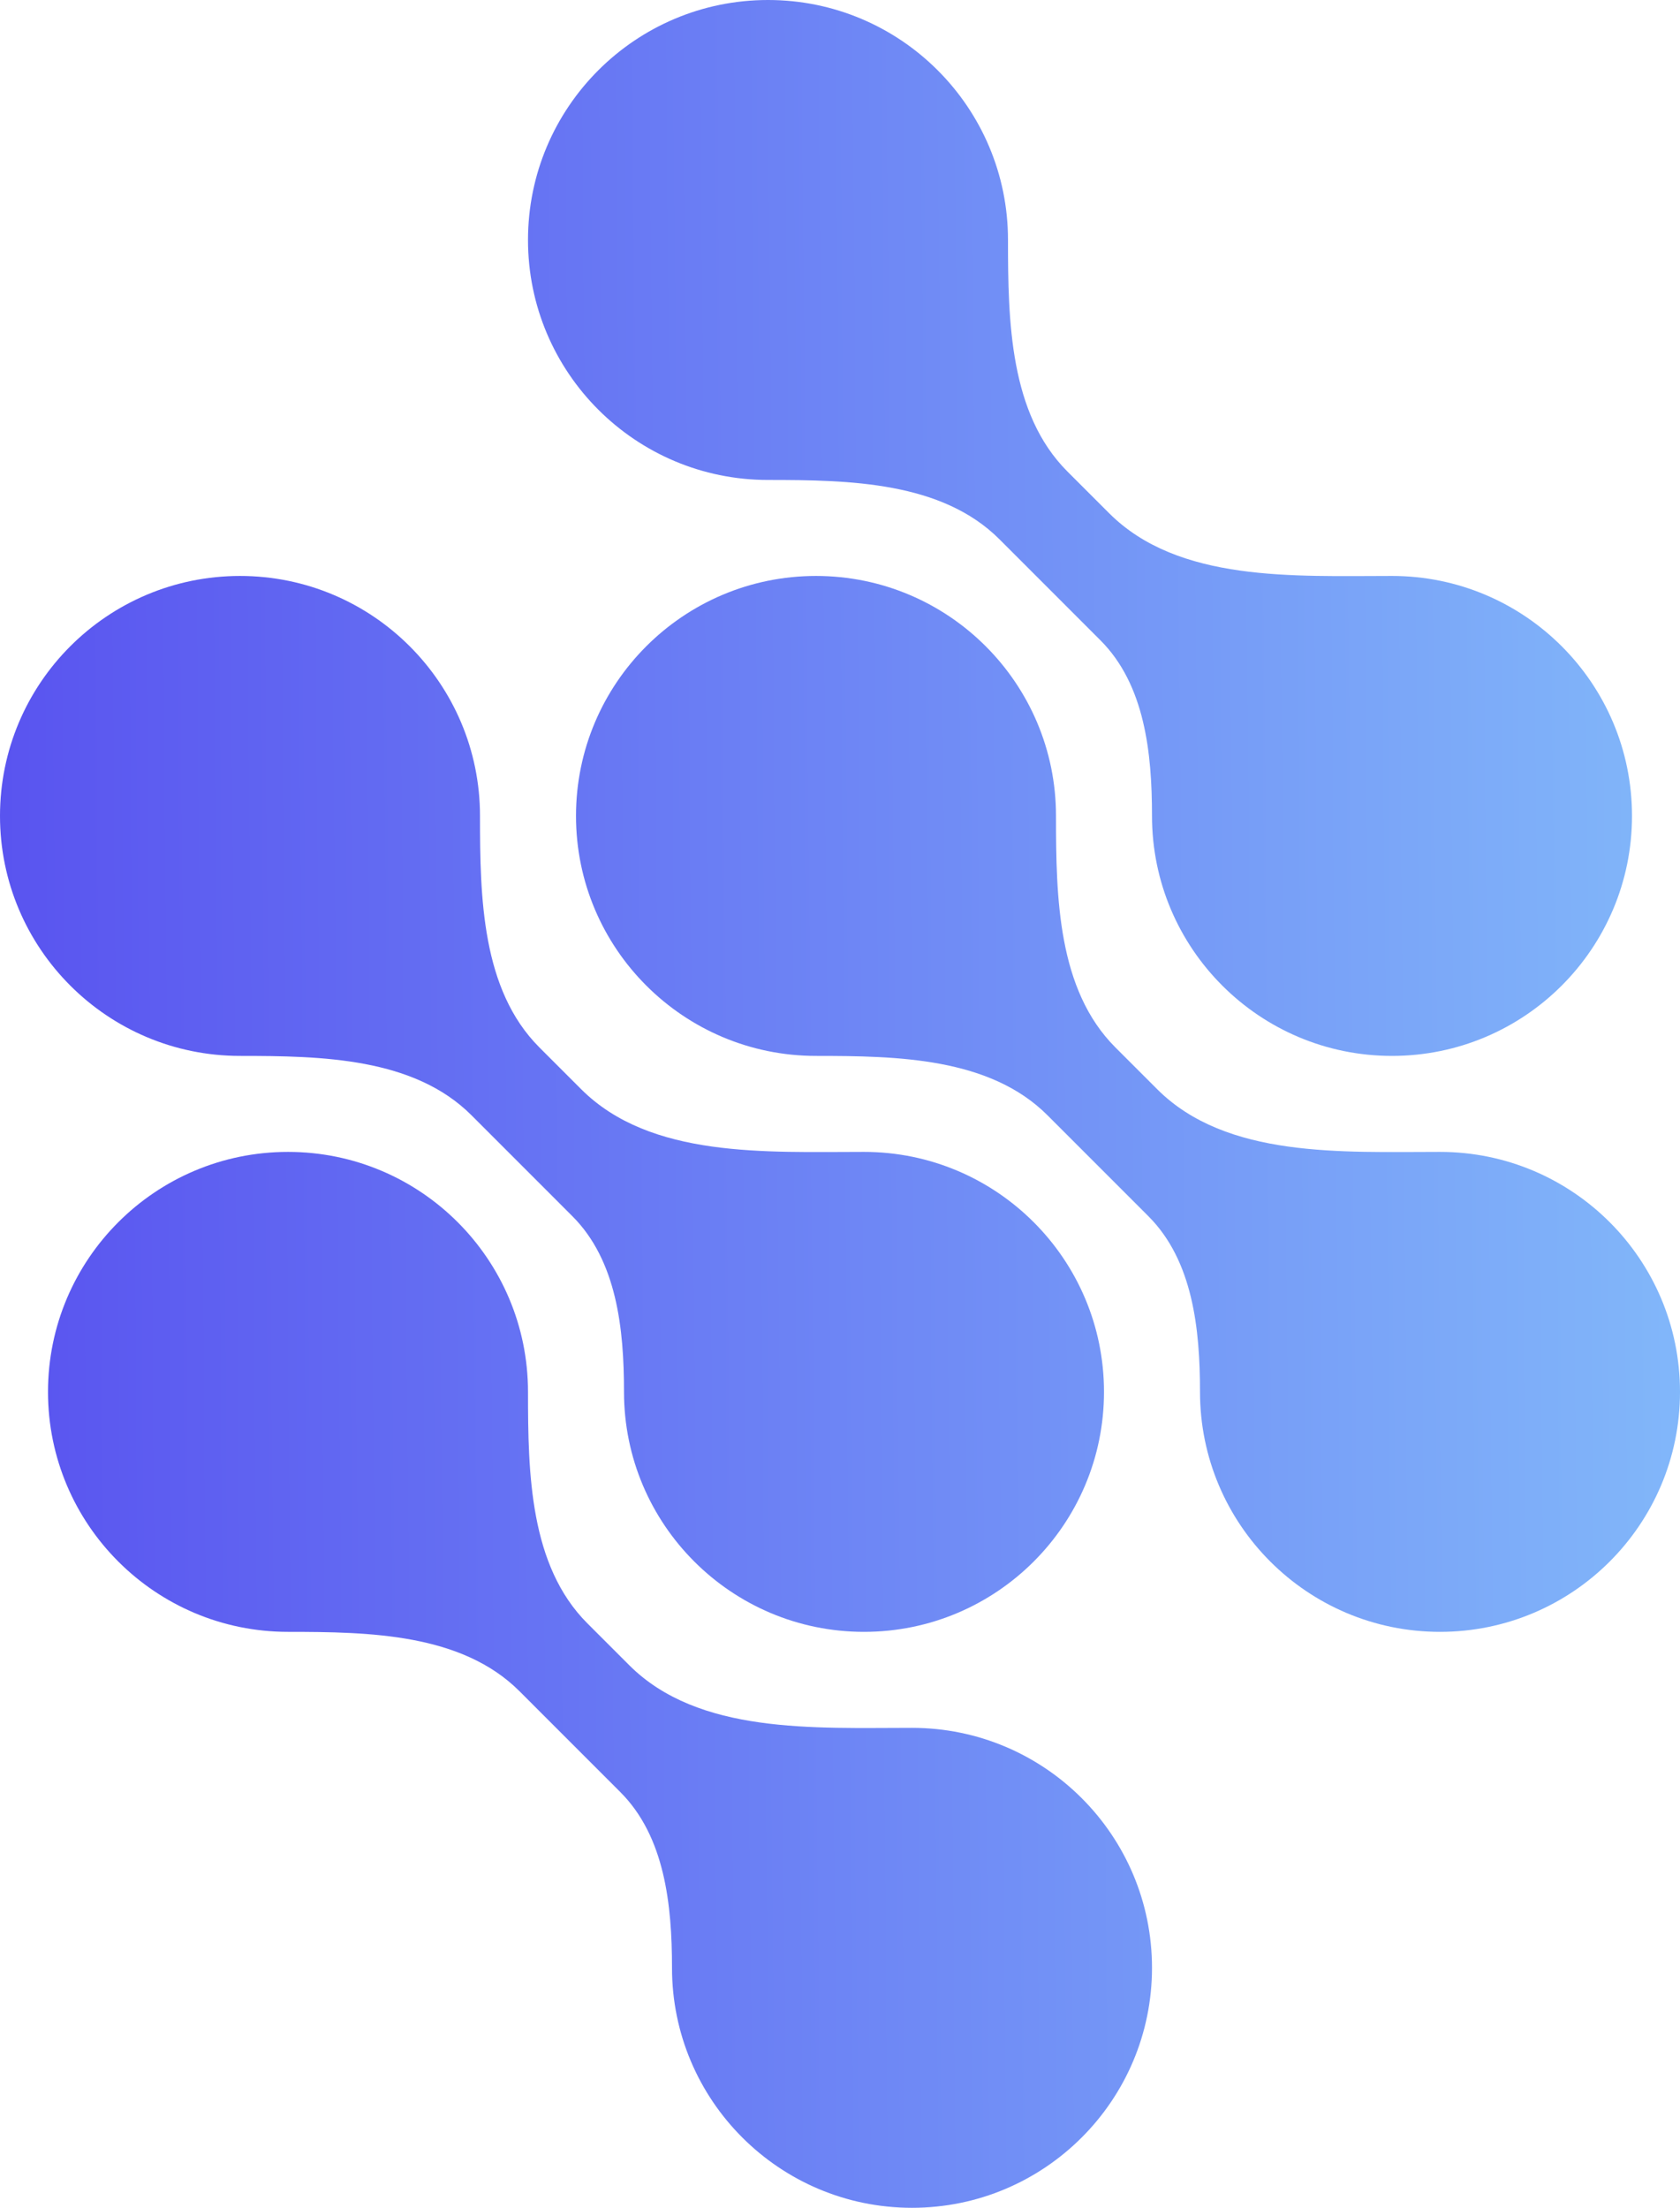 <svg width="35" height="46" viewBox="0 0 35 46" fill="none" xmlns="http://www.w3.org/2000/svg">
<path d="M20.823 11.237C19.621 10.035 17.7 10 16 10C13.239 10 11 7.761 11 5C11 2.239 13.239 0 16 0C18.761 0 21 2.239 21 5C21 6.699 21.035 8.621 22.237 9.823L23.108 10.694C24.551 12.136 26.959 12 29 12C31.761 12 34 14.239 34 17C34 19.761 31.761 22 29 22C26.239 22 24 19.761 24 17C24 15.688 23.851 14.265 22.923 13.338L20.823 11.237Z" fill="url(#paint0_linear_1077_19811)"/>
<path d="M10.823 35.237C9.621 34.035 7.699 34 6 34C3.239 34 1 31.761 1 29C1 26.239 3.239 24 6 24C8.761 24 11 26.239 11 29C11 30.7 11.035 32.621 12.237 33.823L13.108 34.694C14.551 36.136 16.959 36 19 36C21.761 36 24 38.239 24 41C24 43.761 21.761 46 19 46C16.239 46 14 43.761 14 41C14 39.688 13.851 38.265 12.923 37.338L10.823 35.237Z" fill="url(#paint1_linear_1077_19811)"/>
<path d="M21.823 23.237C20.621 22.035 18.7 22 17 22C14.239 22 12 19.761 12 17C12 14.239 14.239 12 17 12C19.761 12 22 14.239 22 17C22 18.7 22.035 20.621 23.237 21.823L24.108 22.694C25.551 24.136 27.959 24 30 24C32.761 24 35 26.239 35 29C35 31.761 32.761 34 30 34C27.239 34 25 31.761 25 29C25 27.688 24.851 26.265 23.923 25.338L21.823 23.237Z" fill="url(#paint2_linear_1077_19811)"/>
<path d="M9.823 23.237C8.621 22.035 6.699 22 5 22C2.239 22 0 19.761 0 17C0 14.239 2.239 12 5 12C7.761 12 10 14.239 10 17C10 18.7 10.035 20.621 11.237 21.823L12.108 22.694C13.551 24.136 15.959 24 18 24C20.761 24 23 26.239 23 29C23 31.761 20.761 34 18 34C15.239 34 13 31.761 13 29C13 27.688 12.851 26.265 11.923 25.338L9.823 23.237Z" fill="url(#paint3_linear_1077_19811)"/>
<defs>
<linearGradient id="paint0_linear_1077_19811" x1="-6.364" y1="6.851" x2="53.617" y2="6.319" gradientUnits="userSpaceOnUse">
<stop stop-color="#5242EE"/>
<stop offset="1" stop-color="#97ECFF"/>
</linearGradient>
<linearGradient id="paint1_linear_1077_19811" x1="-6.364" y1="6.851" x2="53.617" y2="6.319" gradientUnits="userSpaceOnUse">
<stop stop-color="#5242EE"/>
<stop offset="1" stop-color="#97ECFF"/>
</linearGradient>
<linearGradient id="paint2_linear_1077_19811" x1="-6.364" y1="6.851" x2="53.617" y2="6.319" gradientUnits="userSpaceOnUse">
<stop stop-color="#5242EE"/>
<stop offset="1" stop-color="#97ECFF"/>
</linearGradient>
<linearGradient id="paint3_linear_1077_19811" x1="-6.364" y1="6.851" x2="53.617" y2="6.319" gradientUnits="userSpaceOnUse">
<stop stop-color="#5242EE"/>
<stop offset="1" stop-color="#97ECFF"/>
</linearGradient>
</defs>
</svg>

